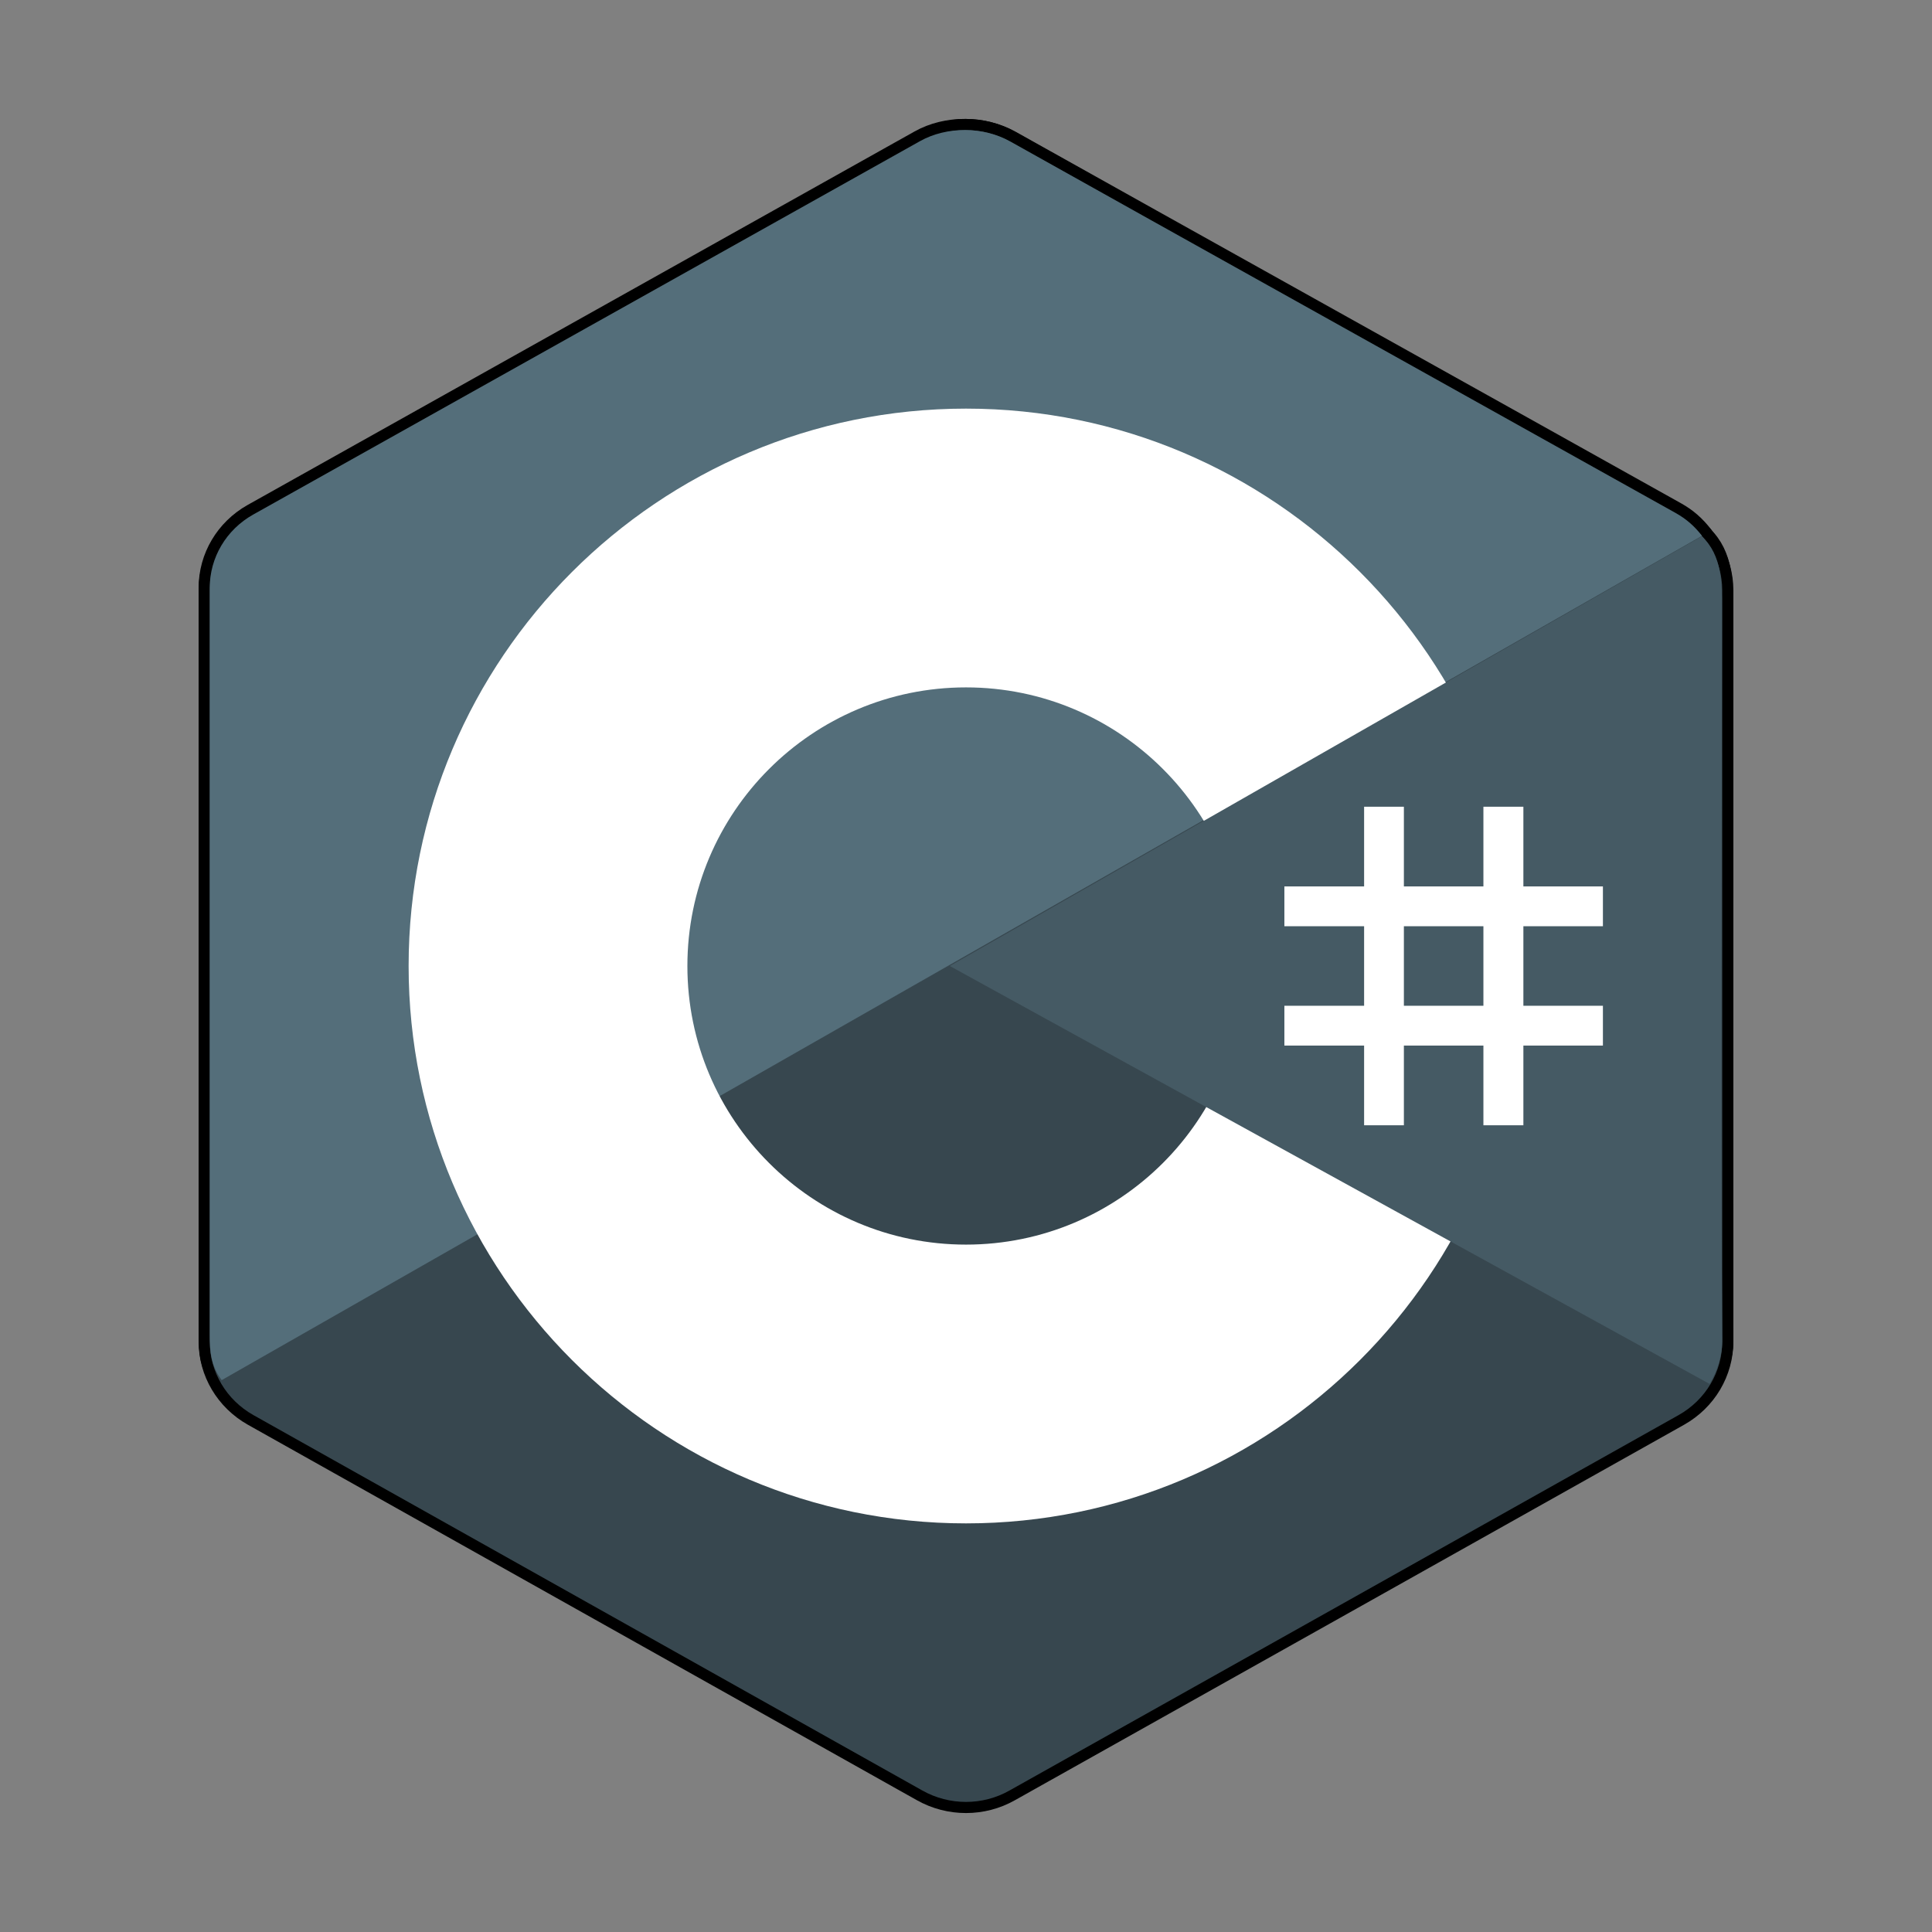 <?xml version="1.0" encoding="UTF-8"?>
<svg xmlns="http://www.w3.org/2000/svg" xmlns:xlink="http://www.w3.org/1999/xlink" viewBox="0 0 48 48" width="48px" height="48px">
<rect x="0" y="0" width="48" height="48" fill="#808080" stroke="none"/>
<g id="surface23160685">
<path style="fill-rule:evenodd;fill:rgb(21.569%,27.843%,30.98%);fill-opacity:1;stroke-width:2;stroke-linecap:butt;stroke-linejoin:round;stroke:rgb(0%,0%,0%);stroke-opacity:1;stroke-miterlimit:10;" d="M 82.065 11.781 C 84.5 10.408 87.5 10.408 89.92 11.781 C 101.951 18.518 138.126 38.828 150.156 45.579 C 152.59 46.937 154.076 49.471 154.076 52.188 C 154.076 65.69 154.076 106.31 154.076 119.798 C 154.076 122.529 152.59 125.048 150.156 126.421 C 138.126 133.172 101.951 153.482 89.92 160.219 C 87.5 161.592 84.5 161.592 82.065 160.219 C 70.049 153.482 33.874 133.172 21.844 126.421 C 19.41 125.048 17.924 122.529 17.924 119.812 C 17.924 106.31 17.924 65.69 17.924 52.202 C 17.924 49.471 19.41 46.952 21.844 45.579 C 33.86 38.828 70.049 18.518 82.065 11.781 Z M 82.065 11.781 " transform="matrix(0.276,0,0,0.276,0.264,0.264)"/>
<path style="fill-rule:evenodd;fill:rgb(32.941%,43.137%,47.843%);fill-opacity:1;stroke-width:2;stroke-linecap:butt;stroke-linejoin:round;stroke:rgb(0%,0%,0%);stroke-opacity:1;stroke-miterlimit:10;" d="M 18.999 123.279 C 18.051 122.005 17.924 120.788 17.924 119.161 C 17.924 105.744 17.924 65.365 17.924 51.948 C 17.924 49.23 19.41 46.725 21.83 45.367 C 33.818 38.658 69.865 18.462 81.853 11.753 C 84.273 10.394 87.557 10.423 89.991 11.781 C 101.965 18.49 137.899 38.516 149.887 45.225 C 150.849 45.763 151.585 46.414 152.251 47.277 Z M 18.999 123.279 " transform="matrix(0.276,0,0,0.276,0.264,0.264)"/>
<path style="fill-rule:evenodd;fill:rgb(100%,100%,100%);fill-opacity:1;stroke-width:2;stroke-linecap:butt;stroke-linejoin:round;stroke:rgb(0%,0%,0%);stroke-opacity:1;stroke-miterlimit:10;" d="M 86 35.827 C 113.683 35.827 136.173 58.317 136.173 86 C 136.173 113.683 113.683 136.173 86 136.173 C 58.317 136.173 35.827 113.683 35.827 86 C 35.827 58.317 58.317 35.827 86 35.827 Z M 60.921 86 C 60.921 99.842 72.158 111.079 86 111.079 C 99.842 111.079 111.079 99.842 111.079 86 C 111.079 72.158 99.842 60.921 86 60.921 C 72.158 60.921 60.921 72.158 60.921 86 Z M 60.921 86 " transform="matrix(0.276,0,0,0.276,0.264,0.264)"/>
<path style="fill-rule:evenodd;fill:rgb(27.059%,35.294%,39.216%);fill-opacity:1;stroke-width:2;stroke-linecap:butt;stroke-linejoin:round;stroke:rgb(0%,0%,0%);stroke-opacity:1;stroke-miterlimit:10;" d="M 152.236 47.32 C 154.09 49.046 154.048 51.65 154.048 53.717 C 154.048 67.304 153.935 105.984 154.076 119.585 C 154.105 121.001 153.623 122.501 152.93 123.619 L 84.542 86 Z M 152.236 47.32 " transform="matrix(0.276,0,0,0.276,0.264,0.264)"/>
<path style="fill-rule:evenodd;fill:rgb(100%,100%,100%);fill-opacity:1;stroke-width:2;stroke-linecap:butt;stroke-linejoin:round;stroke:rgb(0%,0%,0%);stroke-opacity:1;stroke-miterlimit:10;" d="M 121.836 71.663 L 125.416 71.663 L 125.416 100.337 L 121.836 100.337 Z M 132.578 71.663 L 136.173 71.663 L 136.173 100.337 L 132.578 100.337 Z M 132.578 71.663 " transform="matrix(0.276,0,0,0.276,0.264,0.264)"/>
<path style="fill-rule:evenodd;fill:rgb(100%,100%,100%);fill-opacity:1;stroke-width:2;stroke-linecap:butt;stroke-linejoin:round;stroke:rgb(0%,0%,0%);stroke-opacity:1;stroke-miterlimit:10;" d="M 114.66 89.581 L 143.334 89.581 L 143.334 93.161 L 114.66 93.161 Z M 114.66 78.839 L 143.334 78.839 L 143.334 82.419 L 114.66 82.419 Z M 114.66 78.839 " transform="matrix(0.276,0,0,0.276,0.264,0.264)"/>
<path style=" stroke:none;fill-rule:evenodd;fill:rgb(21.569%,27.843%,30.98%);fill-opacity:1;" d="M 22.914 3.516 C 23.586 3.137 24.414 3.137 25.082 3.516 C 28.402 5.375 38.387 10.98 41.707 12.844 C 42.379 13.219 42.789 13.918 42.789 14.668 C 42.789 18.395 42.789 29.605 42.789 33.328 C 42.789 34.082 42.379 34.777 41.707 35.156 C 38.387 37.02 28.402 42.625 25.082 44.484 C 24.414 44.863 23.586 44.863 22.914 44.484 C 19.598 42.625 9.613 37.02 6.293 35.156 C 5.621 34.777 5.211 34.082 5.211 33.332 C 5.211 29.605 5.211 18.395 5.211 14.672 C 5.211 13.918 5.621 13.223 6.293 12.844 C 9.609 10.98 19.598 5.375 22.914 3.516 Z M 22.914 3.516 "/>
<path style=" stroke:none;fill-rule:evenodd;fill:rgb(32.941%,43.137%,47.843%);fill-opacity:1;" d="M 5.508 34.289 C 5.246 33.938 5.211 33.602 5.211 33.152 C 5.211 29.449 5.211 18.305 5.211 14.602 C 5.211 13.852 5.621 13.16 6.289 12.785 C 9.598 10.934 19.547 5.359 22.855 3.508 C 23.523 3.133 24.43 3.141 25.102 3.516 C 28.406 5.367 38.324 10.895 41.633 12.746 C 41.898 12.895 42.102 13.074 42.285 13.312 Z M 5.508 34.289 "/>
<path style=" stroke:none;fill-rule:evenodd;fill:rgb(100%,100%,100%);fill-opacity:1;" d="M 24 10.152 C 31.641 10.152 37.848 16.359 37.848 24 C 37.848 31.641 31.641 37.848 24 37.848 C 16.359 37.848 10.152 31.641 10.152 24 C 10.152 16.359 16.359 10.152 24 10.152 Z M 24 17.078 C 27.82 17.078 30.922 20.18 30.922 24 C 30.922 27.82 27.82 30.922 24 30.922 C 20.18 30.922 17.078 27.82 17.078 24 C 17.078 20.18 20.18 17.078 24 17.078 Z M 24 17.078 "/>
<path style=" stroke:none;fill-rule:evenodd;fill:rgb(27.059%,35.294%,39.216%);fill-opacity:1;" d="M 42.281 13.324 C 42.793 13.801 42.781 14.52 42.781 15.09 C 42.781 18.84 42.75 29.516 42.789 33.27 C 42.797 33.66 42.664 34.074 42.473 34.383 L 23.598 24 Z M 42.281 13.324 "/>
<path style=" stroke:none;fill-rule:evenodd;fill:rgb(100%,100%,100%);fill-opacity:1;" d="M 33.891 20.043 L 34.879 20.043 L 34.879 27.957 L 33.891 27.957 Z M 36.855 20.043 L 37.848 20.043 L 37.848 27.957 L 36.855 27.957 Z M 36.855 20.043 "/>
<path style=" stroke:none;fill-rule:evenodd;fill:rgb(100%,100%,100%);fill-opacity:1;" d="M 31.91 24.988 L 39.824 24.988 L 39.824 25.977 L 31.91 25.977 Z M 31.91 22.023 L 39.824 22.023 L 39.824 23.012 L 31.91 23.012 Z M 31.91 22.023 "/>
</g>
</svg>
